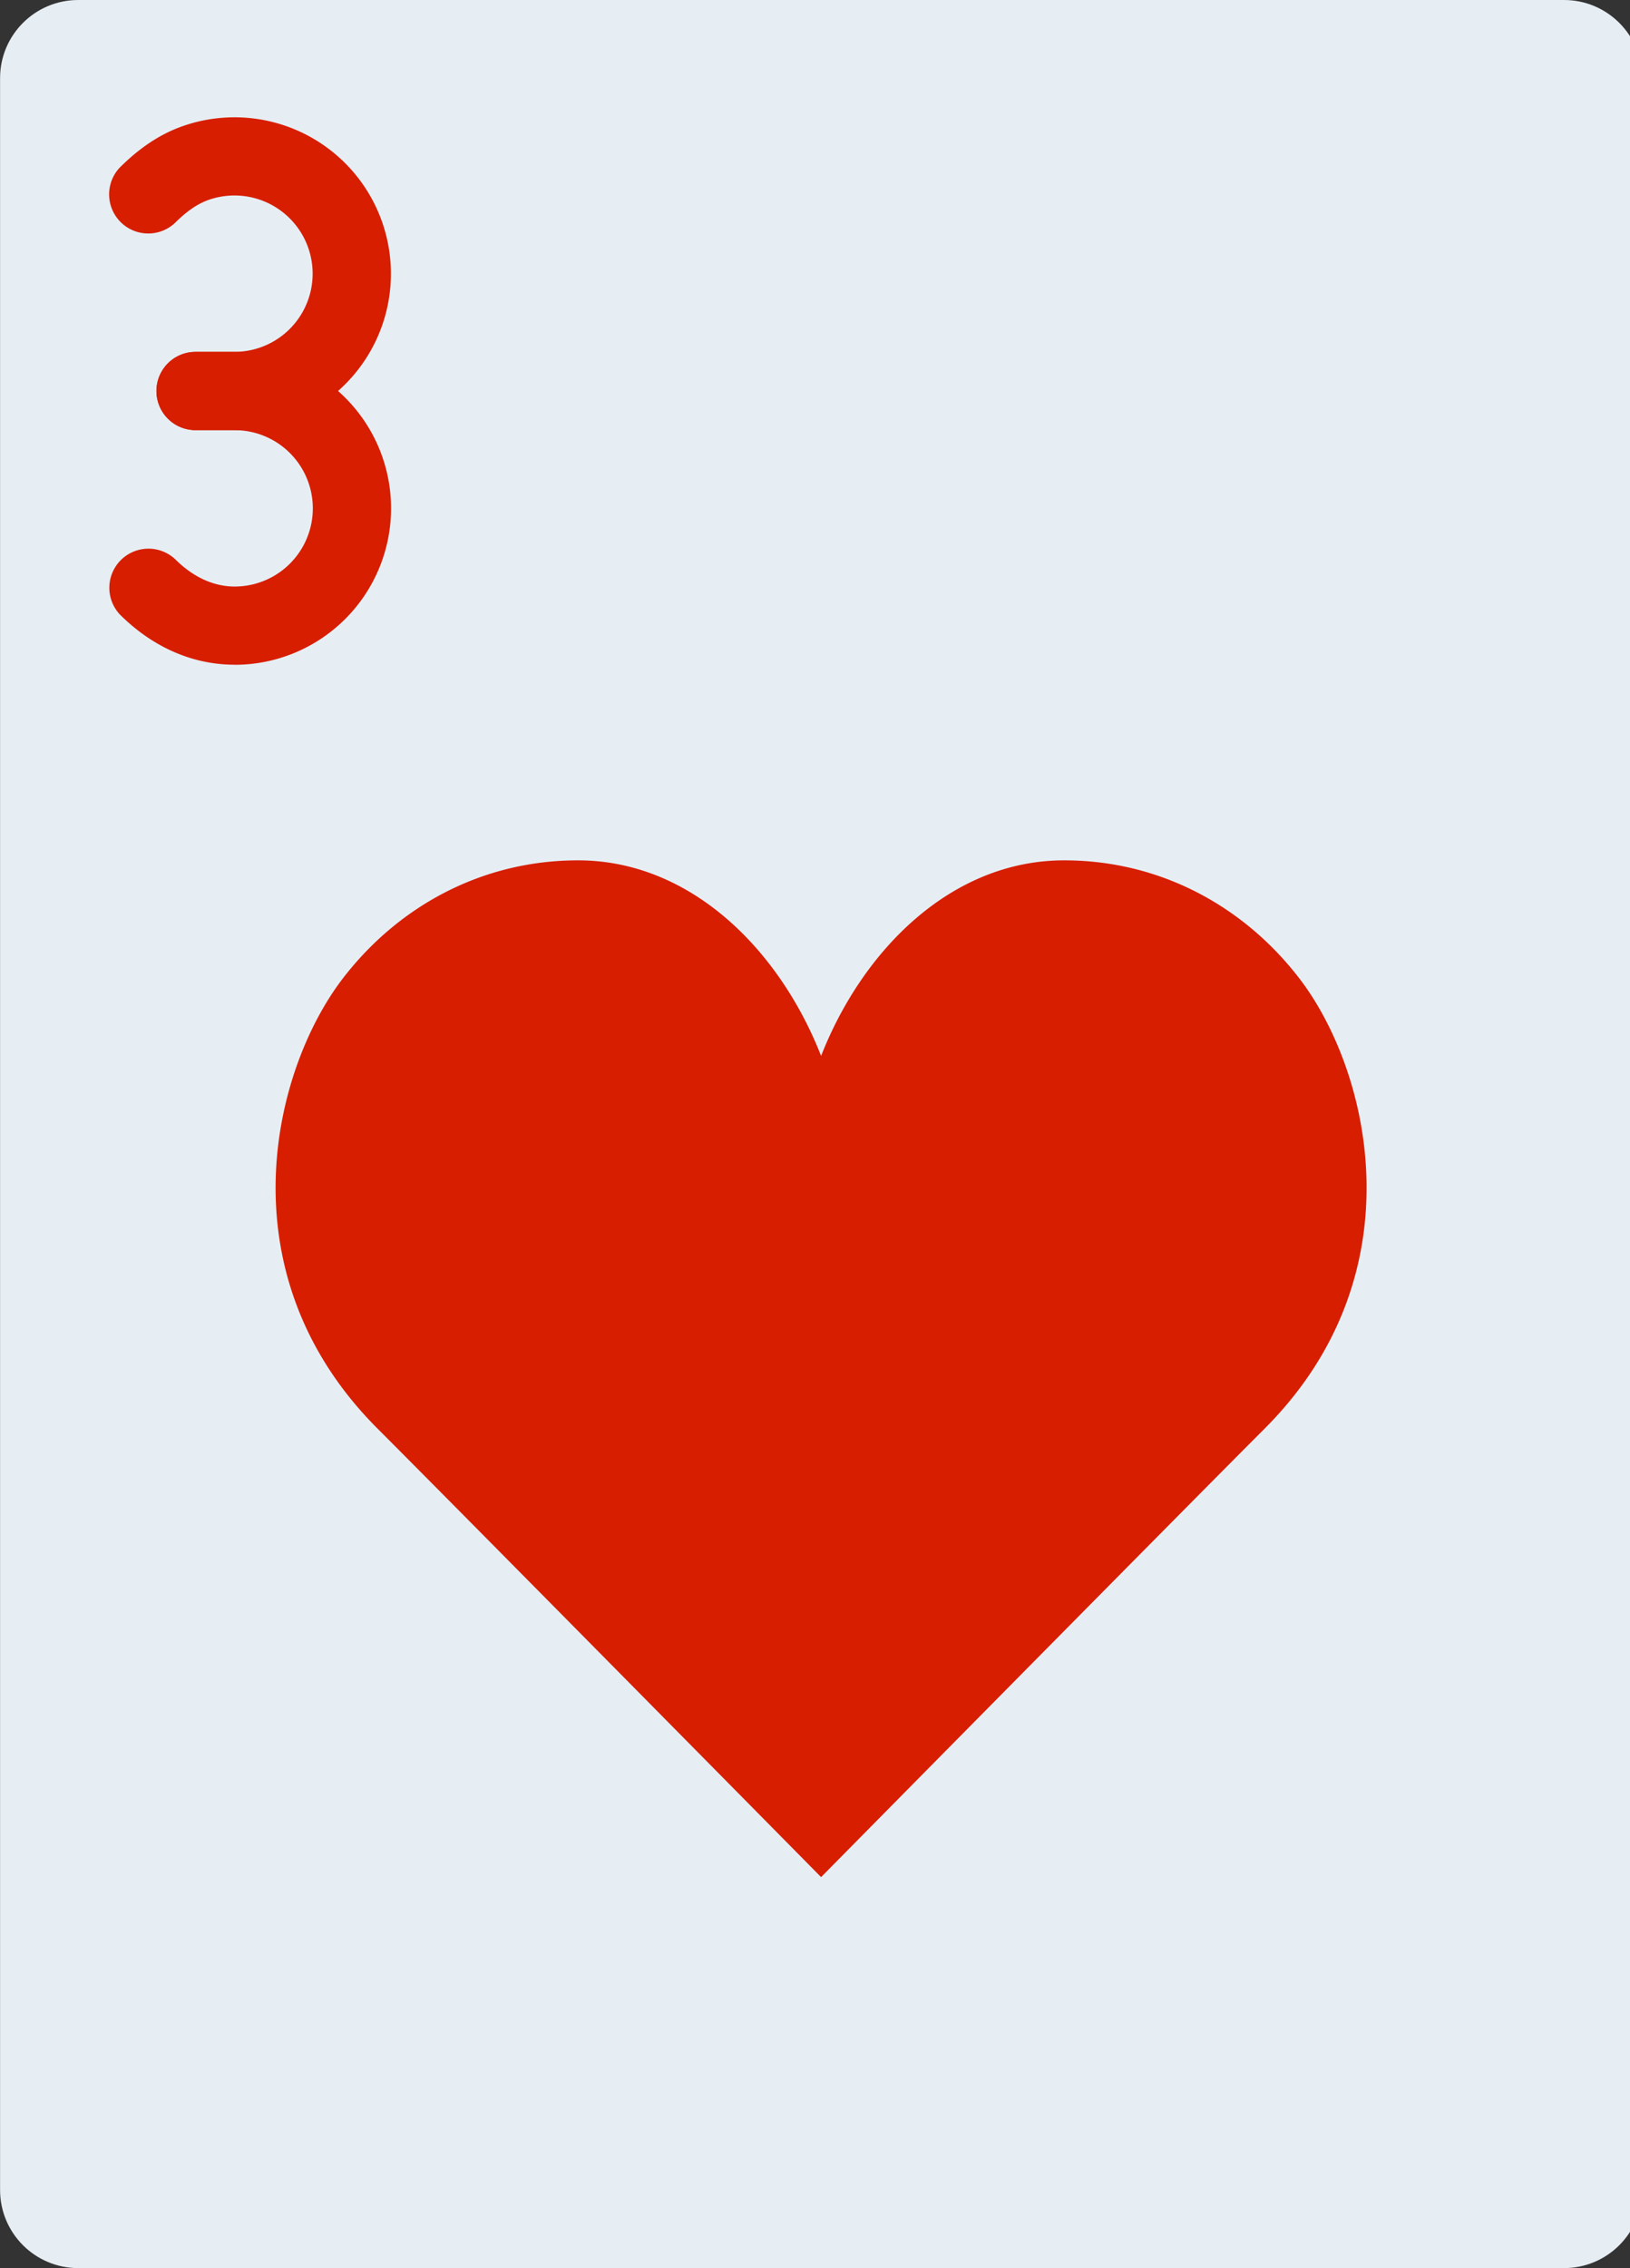 <svg xmlns="http://www.w3.org/2000/svg" viewBox="0 0 23 32"><rect x="0" y="0" width="23" height="32" fill="#333333" stroke="none"/><path fill="#e6eef4" d="M22.069 0H1.104C.494 0 .001.494.001 1.103v29.793c0 .61.494 1.103 1.103 1.103h20.965c.61 0 1.103-.494 1.103-1.103V1.103c0-.61-.494-1.103-1.103-1.103z"/><path fill="#d71e00" d="M11.586 14.897c.594-1.513 1.852-2.759 3.43-2.759 1.329 0 2.513.625 3.31 1.655 1.001 1.293 1.708 4.172-.482 6.363-1.111 1.111-6.258 6.327-6.258 6.327s-5.147-5.216-6.258-6.327c-2.19-2.19-1.483-5.069-.482-6.363.798-1.031 1.982-1.655 3.31-1.655 1.578 0 2.836 1.245 3.43 2.759zM3.31 6.069a2.207 2.207 0 1 0-.736-4.288c-.328.116-.614.314-.888.587a.552.552 0 0 0 .78.78c.166-.166.32-.272.475-.327a1.103 1.103 0 1 1 .369 2.143h-.55a.552.552 0 1 0 0 1.104h.55z"/><path fill="#d71e00" d="M3.311 9.379a2.207 2.207 0 1 0 0-4.414h-.552a.552.552 0 1 0 0 1.104h.552a1.103 1.103 0 1 1 0 2.206c-.3 0-.59-.136-.842-.388a.552.552 0 0 0-.78.78c.447.447 1.008.711 1.622.711z"/></svg>
